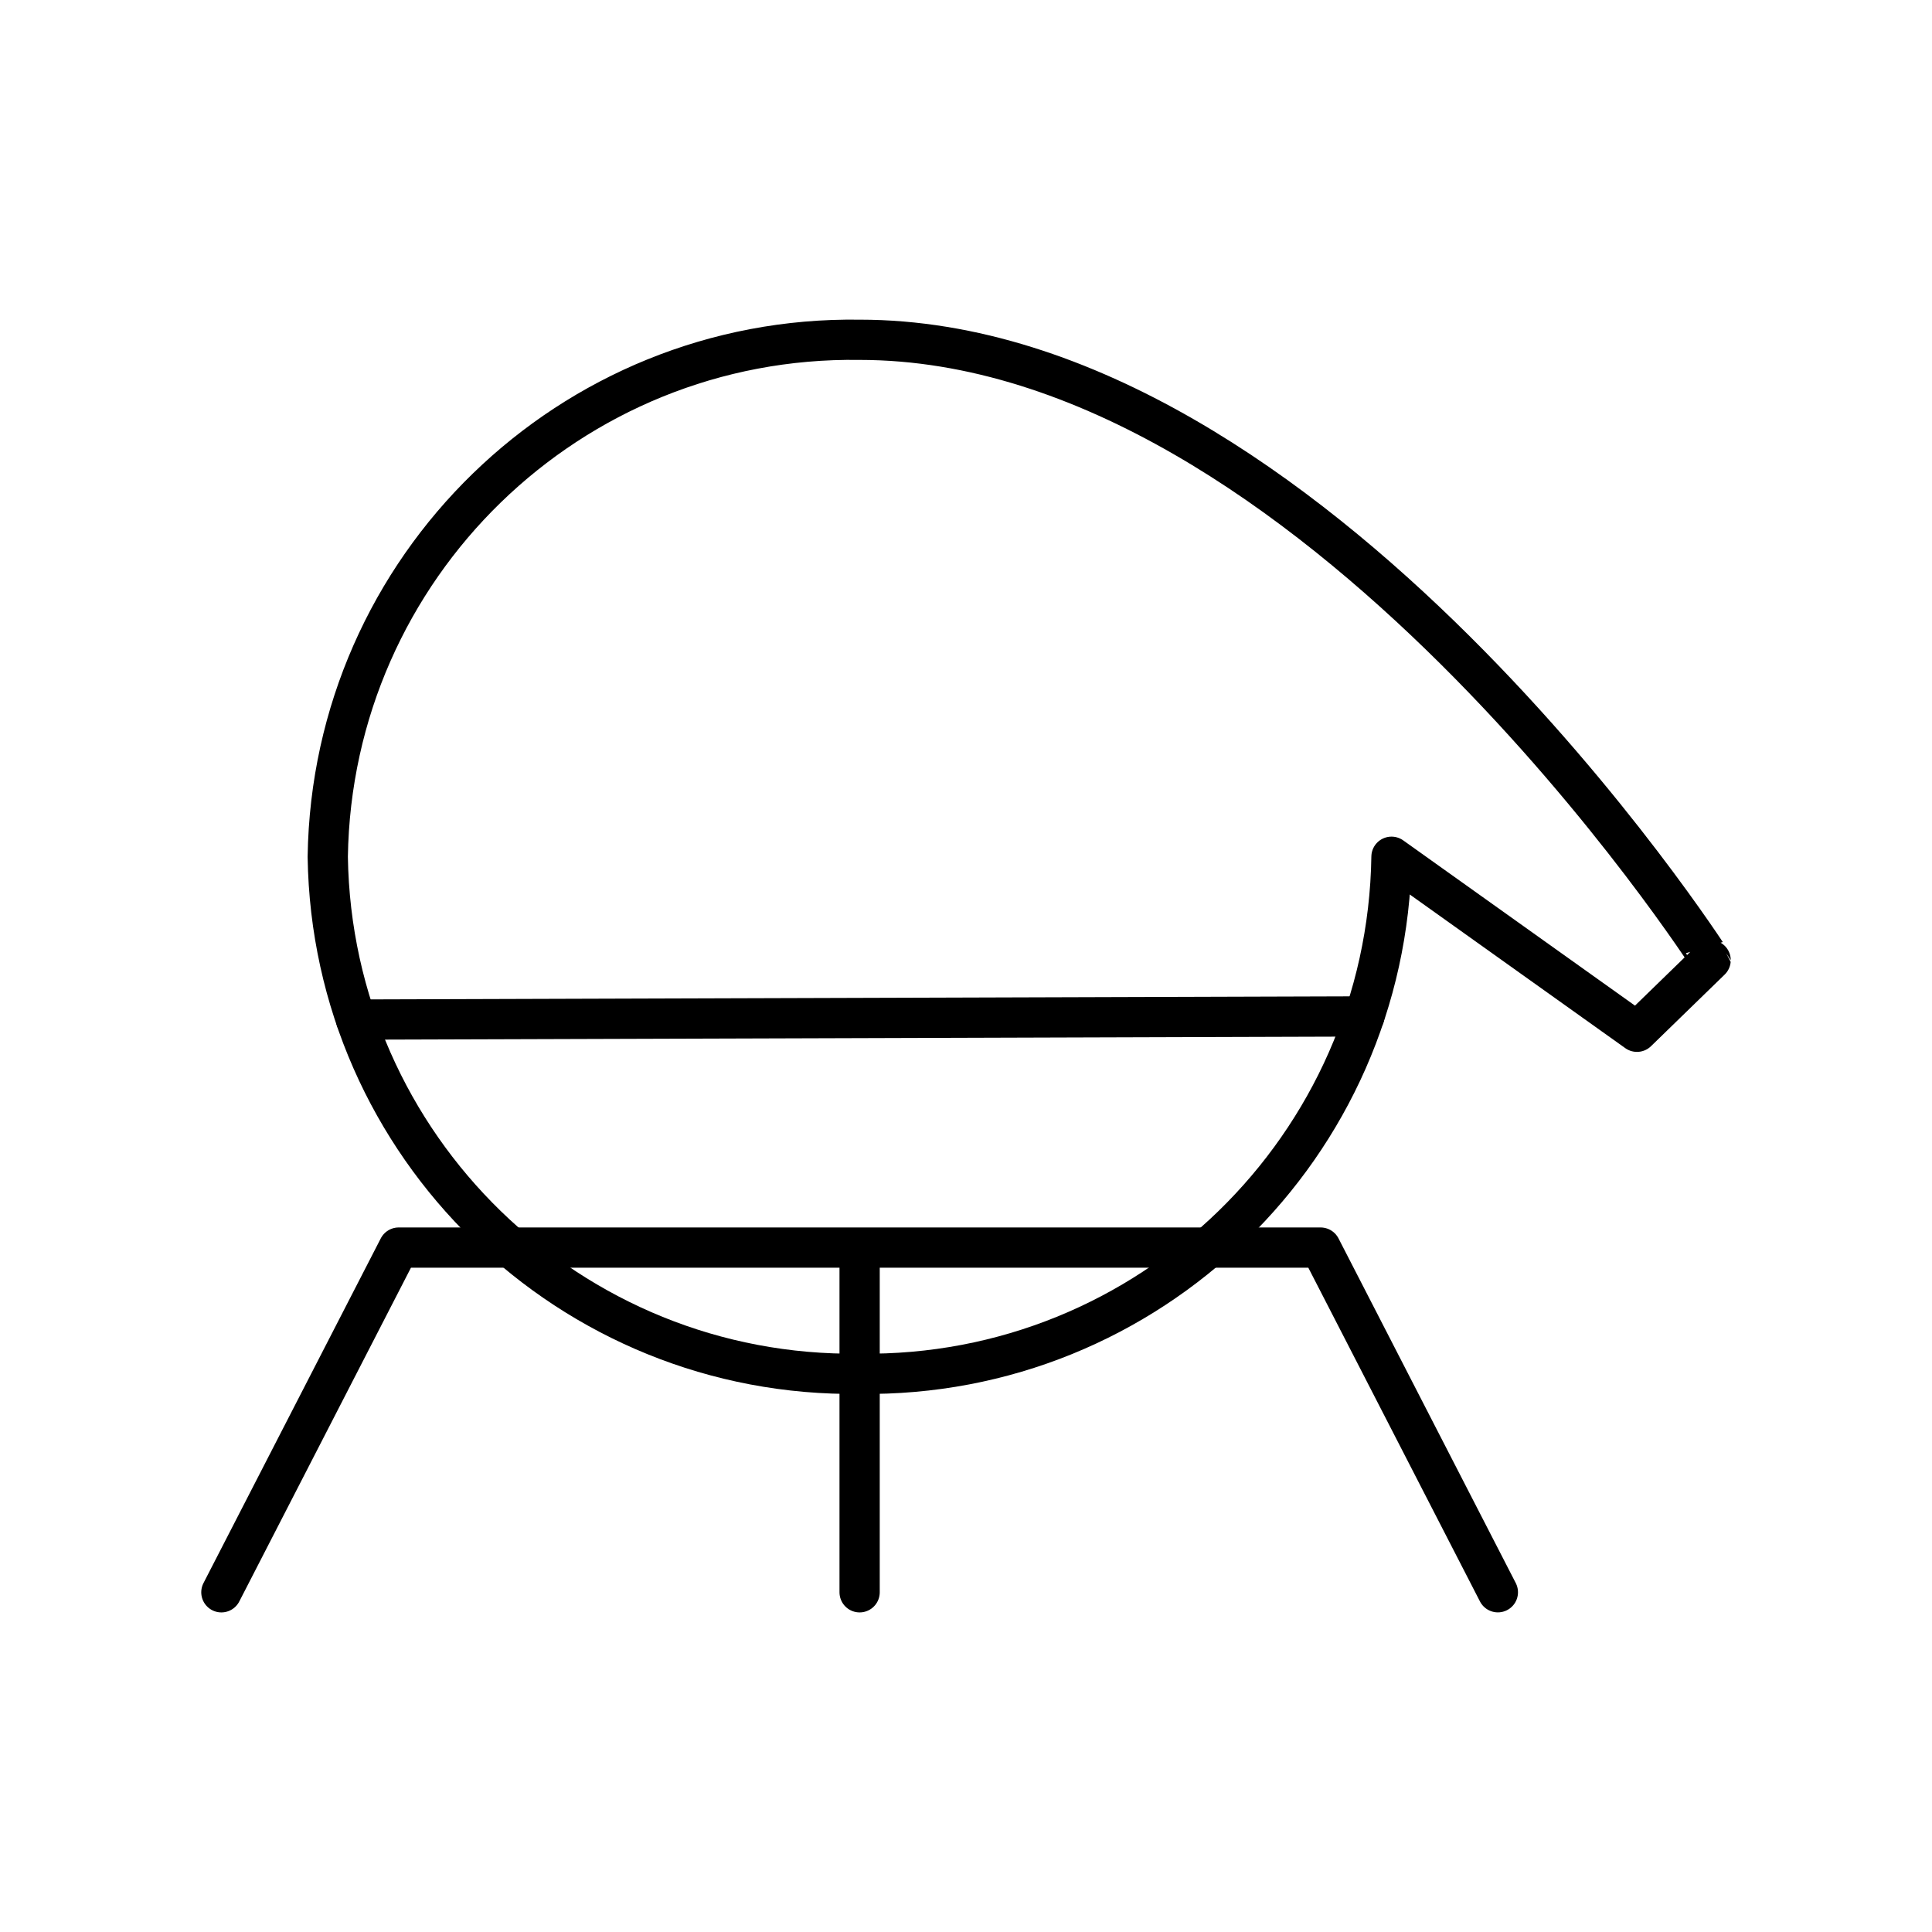 <svg xmlns="http://www.w3.org/2000/svg" xmlns:xlink="http://www.w3.org/1999/xlink" width="48" height="48" viewBox="0 0 48 48"><path fill="none" stroke="currentColor" stroke-linecap="round" stroke-linejoin="round" d="m34.572 21.286l6.098 4.348l1.83-1.779S32.612 8.442 21.357 8.442C14.165 8.338 8.25 14.088 8.143 21.286c.107 7.2 6.022 12.949 13.214 12.845c7.192.104 13.107-5.646 13.214-12.845"/><path fill="none" stroke="currentColor" stroke-linecap="round" stroke-linejoin="round" d="m5.5 39.56l4.405-8.564H32.81l4.404 8.563m-15.857-8.562v8.563m12.539-14.307l-25.05.078"/></svg>